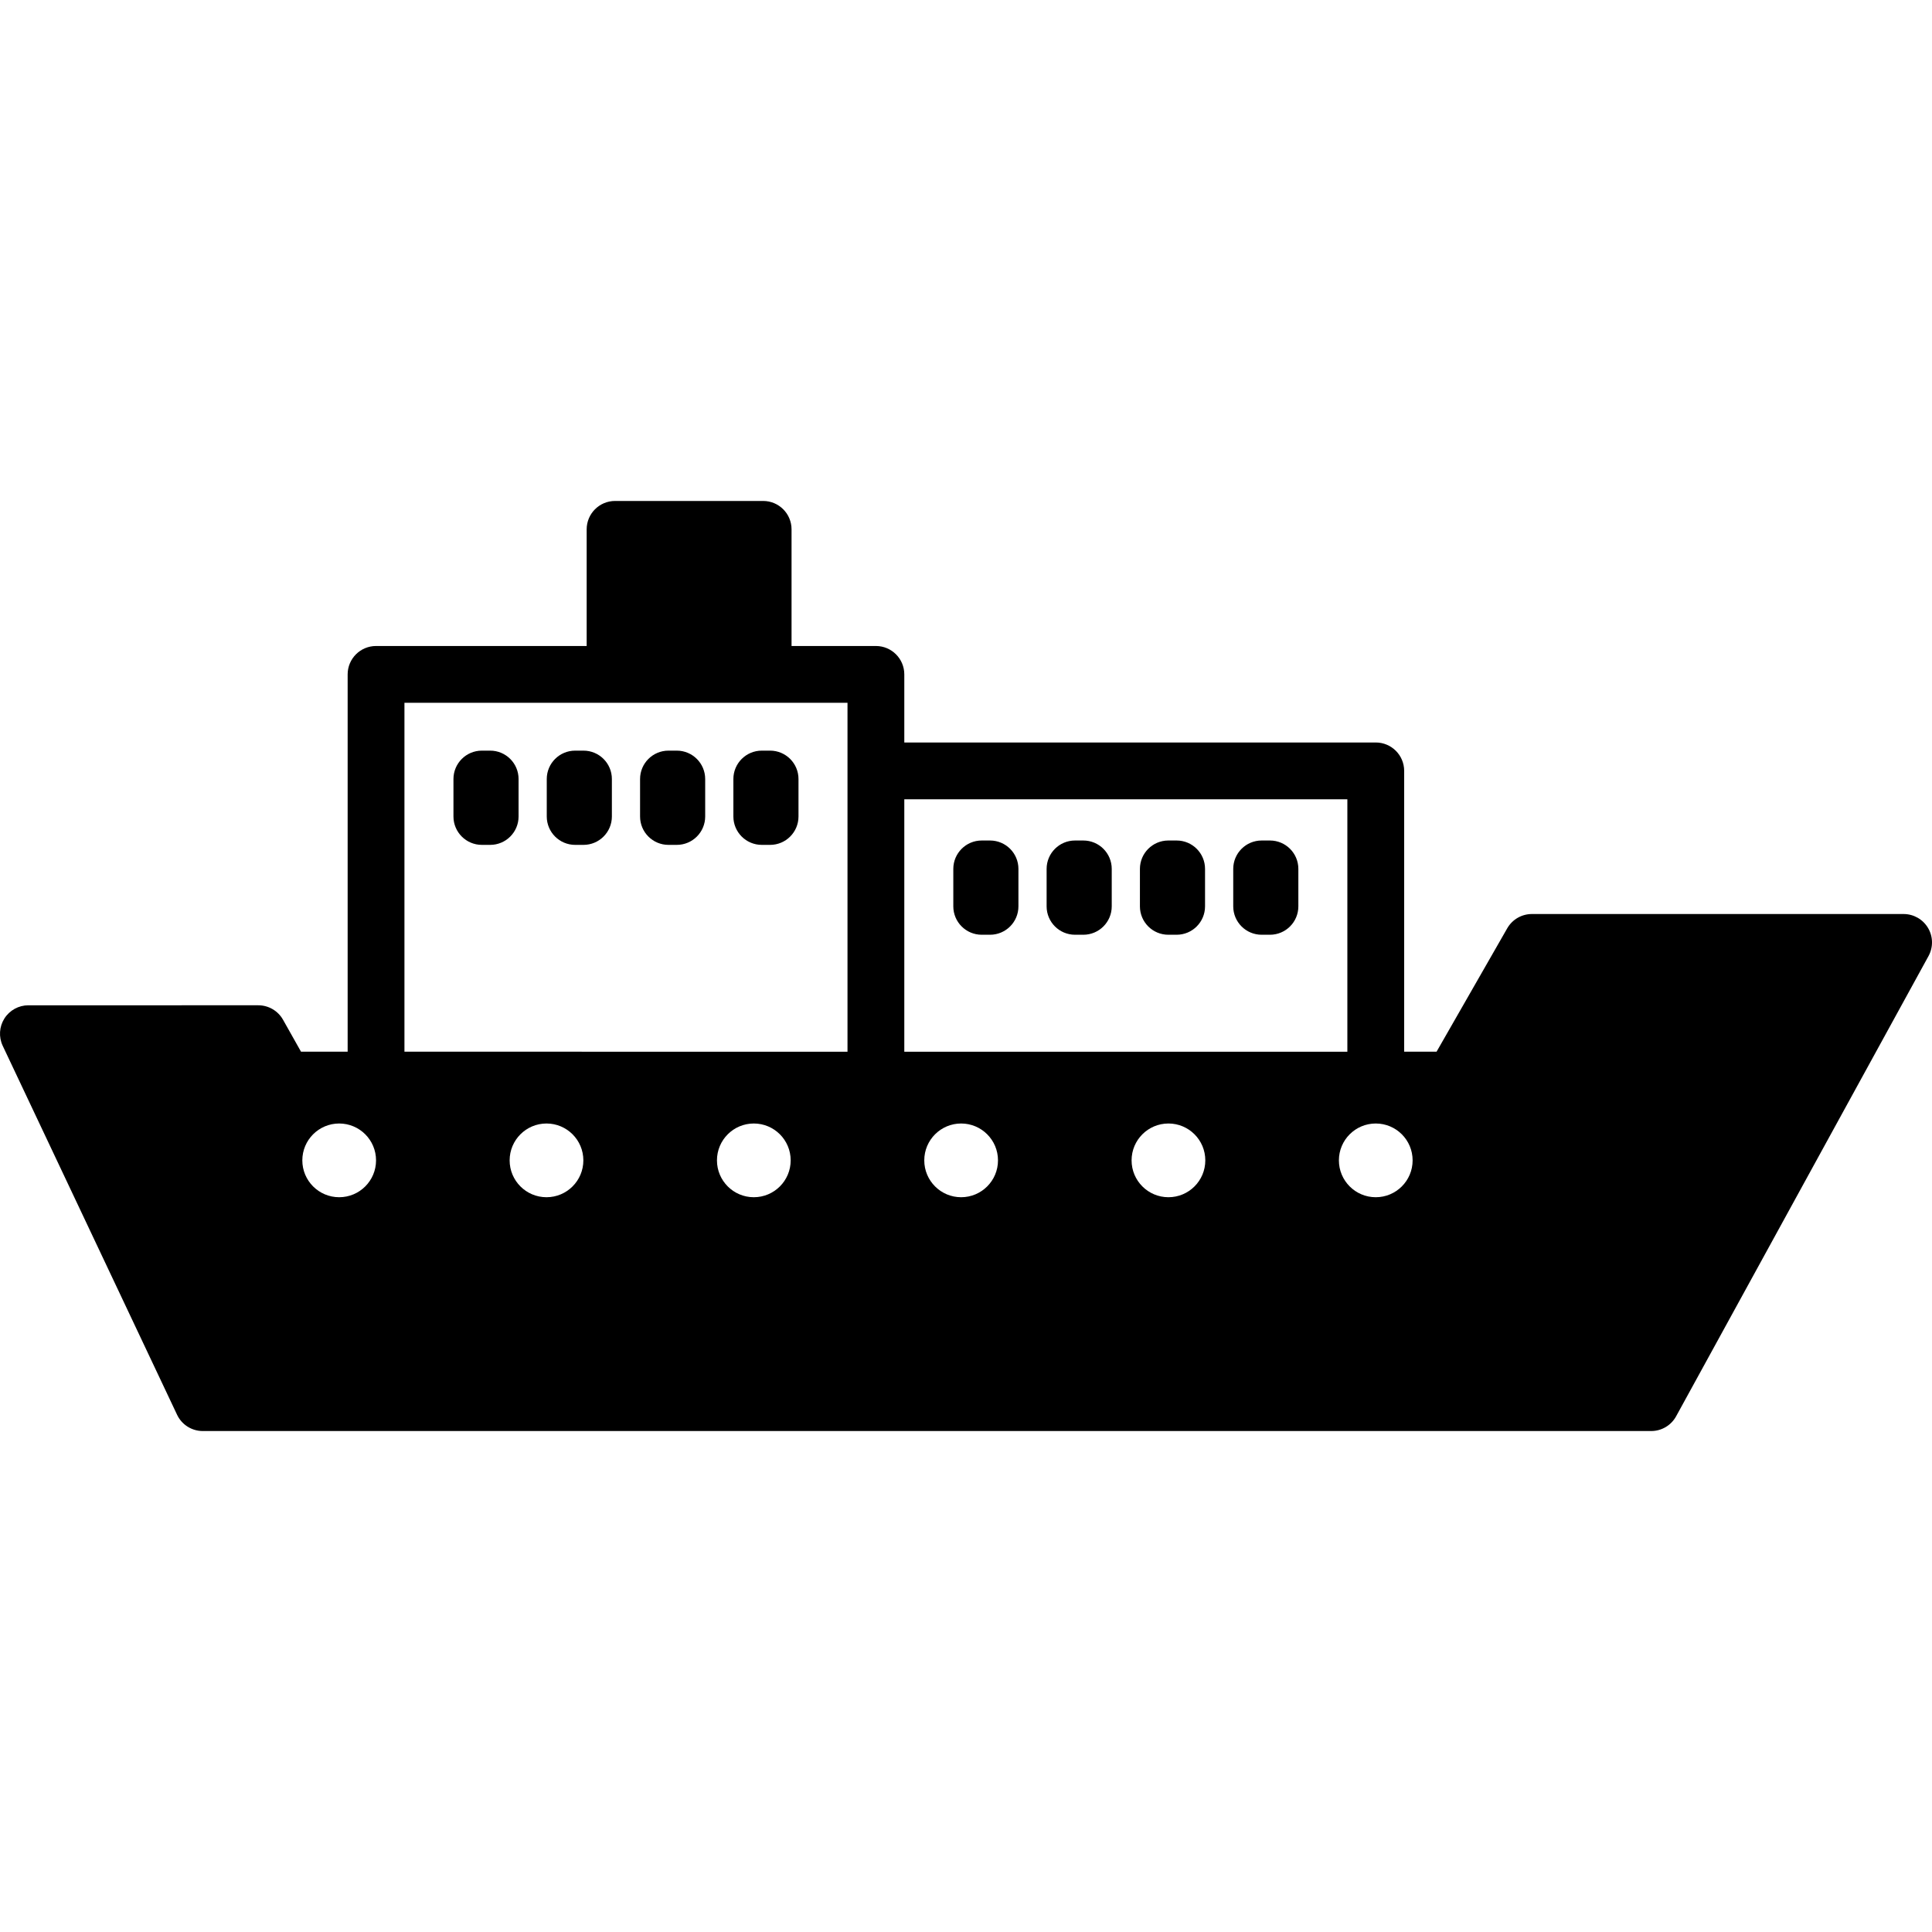 <?xml version="1.0" encoding="iso-8859-1"?>
<!-- Generator: Adobe Illustrator 18.0.0, SVG Export Plug-In . SVG Version: 6.00 Build 0)  -->
<!DOCTYPE svg PUBLIC "-//W3C//DTD SVG 1.1//EN" "http://www.w3.org/Graphics/SVG/1.1/DTD/svg11.dtd">
<svg version="1.1" id="Capa_1" xmlns="http://www.w3.org/2000/svg" xmlns:xlink="http://www.w3.org/1999/xlink" x="0px" y="0px"
	 viewBox="0 0 476.209 476.209" style="enable-background:new 0 0 476.209 476.209;" xml:space="preserve">
<g>
	<path d="M475.232,228.727c-1.26-2.128-3.55-3.434-6.023-3.434h-91.625c-2.51,0-4.827,1.343-6.074,3.521l-17.419,30.415h-7.985
		v-69.216c0-3.866-3.134-7-7-7H222.897v-16.784c0-3.866-3.134-7-7-7h-20.792v-28.75c0-3.866-3.134-7-7-7h-36.5c-3.866,0-7,3.134-7,7
		v28.75H92.69c-3.866,0-7,3.134-7,7v93H74.197l-4.434-7.875c-1.24-2.203-3.572-3.566-6.1-3.566H7c-2.398,0-4.63,1.228-5.914,3.254
		c-1.283,2.026-1.44,4.568-0.415,6.737l42.977,90.941c1.157,2.448,3.621,4.009,6.329,4.009H407c2.556,0,4.909-1.393,6.138-3.634
		l62.209-113.436C476.536,233.491,476.493,230.855,475.232,228.727z M332.104,197.014v62.216H222.897v-62.216H332.104z
		 M99.69,173.229h51.915h36.5h20.792v16.784v69.216H99.69V173.229z M83.604,295.097c-5.018,0-9.085-4.067-9.085-9.085
		c0-5.018,4.068-9.086,9.085-9.086s9.085,4.068,9.085,9.086C92.69,291.029,88.622,295.097,83.604,295.097z M134.704,295.097
		c-5.018,0-9.085-4.067-9.085-9.085c0-5.018,4.068-9.086,9.085-9.086c5.018,0,9.085,4.068,9.085,9.086
		C143.79,291.029,139.722,295.097,134.704,295.097z M185.805,295.097c-5.018,0-9.085-4.067-9.085-9.085
		c0-5.018,4.068-9.086,9.085-9.086c5.018,0,9.085,4.068,9.085,9.086C194.89,291.029,190.822,295.097,185.805,295.097z
		 M236.904,295.097c-5.018,0-9.085-4.067-9.085-9.085c0-5.018,4.068-9.086,9.085-9.086c5.018,0,9.085,4.068,9.085,9.086
		C245.99,291.029,241.922,295.097,236.904,295.097z M288.004,295.097c-5.018,0-9.085-4.067-9.085-9.085
		c0-5.018,4.068-9.086,9.085-9.086s9.086,4.068,9.086,9.086C297.09,291.029,293.022,295.097,288.004,295.097z M339.104,295.097
		c-5.018,0-9.085-4.067-9.085-9.085c0-5.018,4.068-9.086,9.085-9.086s9.085,4.068,9.085,9.086
		C348.19,291.029,344.122,295.097,339.104,295.097z"/>
	<path d="M120.821,185.02h-2.051c-3.866,0-7,3.134-7,7v9.229c0,3.866,3.134,7,7,7h2.051c3.866,0,7-3.134,7-7v-9.229
		C127.821,188.154,124.687,185.02,120.821,185.02z"/>
	<path d="M143.819,185.02h-2.051c-3.866,0-7,3.134-7,7v9.229c0,3.866,3.134,7,7,7h2.051c3.866,0,7-3.134,7-7v-9.229
		C150.819,188.154,147.686,185.02,143.819,185.02z"/>
	<path d="M166.818,185.02h-2.051c-3.866,0-7,3.134-7,7v9.229c0,3.866,3.134,7,7,7h2.051c3.866,0,7-3.134,7-7v-9.229
		C173.818,188.154,170.684,185.02,166.818,185.02z"/>
	<path d="M189.817,185.02h-2.051c-3.866,0-7,3.134-7,7v9.229c0,3.866,3.134,7,7,7h2.051c3.866,0,7-3.134,7-7v-9.229
		C196.817,188.154,193.683,185.02,189.817,185.02z"/>
	<path d="M241.977,230.401h2.051c3.866,0,7-3.134,7-7v-9.229c0-3.866-3.134-7-7-7h-2.051c-3.866,0-7,3.134-7,7v9.229
		C234.977,227.268,238.111,230.401,241.977,230.401z"/>
	<path d="M264.975,230.401h2.051c3.866,0,7-3.134,7-7v-9.229c0-3.866-3.134-7-7-7h-2.051c-3.866,0-7,3.134-7,7v9.229
		C257.975,227.268,261.109,230.401,264.975,230.401z"/>
	<path d="M287.974,230.401h2.051c3.866,0,7-3.134,7-7v-9.229c0-3.866-3.134-7-7-7h-2.051c-3.866,0-7,3.134-7,7v9.229
		C280.974,227.268,284.108,230.401,287.974,230.401z"/>
	<path d="M310.974,230.401h2.051c3.866,0,7-3.134,7-7v-9.229c0-3.866-3.134-7-7-7h-2.051c-3.866,0-7,3.134-7,7v9.229
		C303.974,227.268,307.107,230.401,310.974,230.401z"/>
</g>
<g>
</g>
<g>
</g>
<g>
</g>
<g>
</g>
<g>
</g>
<g>
</g>
<g>
</g>
<g>
</g>
<g>
</g>
<g>
</g>
<g>
</g>
<g>
</g>
<g>
</g>
<g>
</g>
<g>
</g>
</svg>
